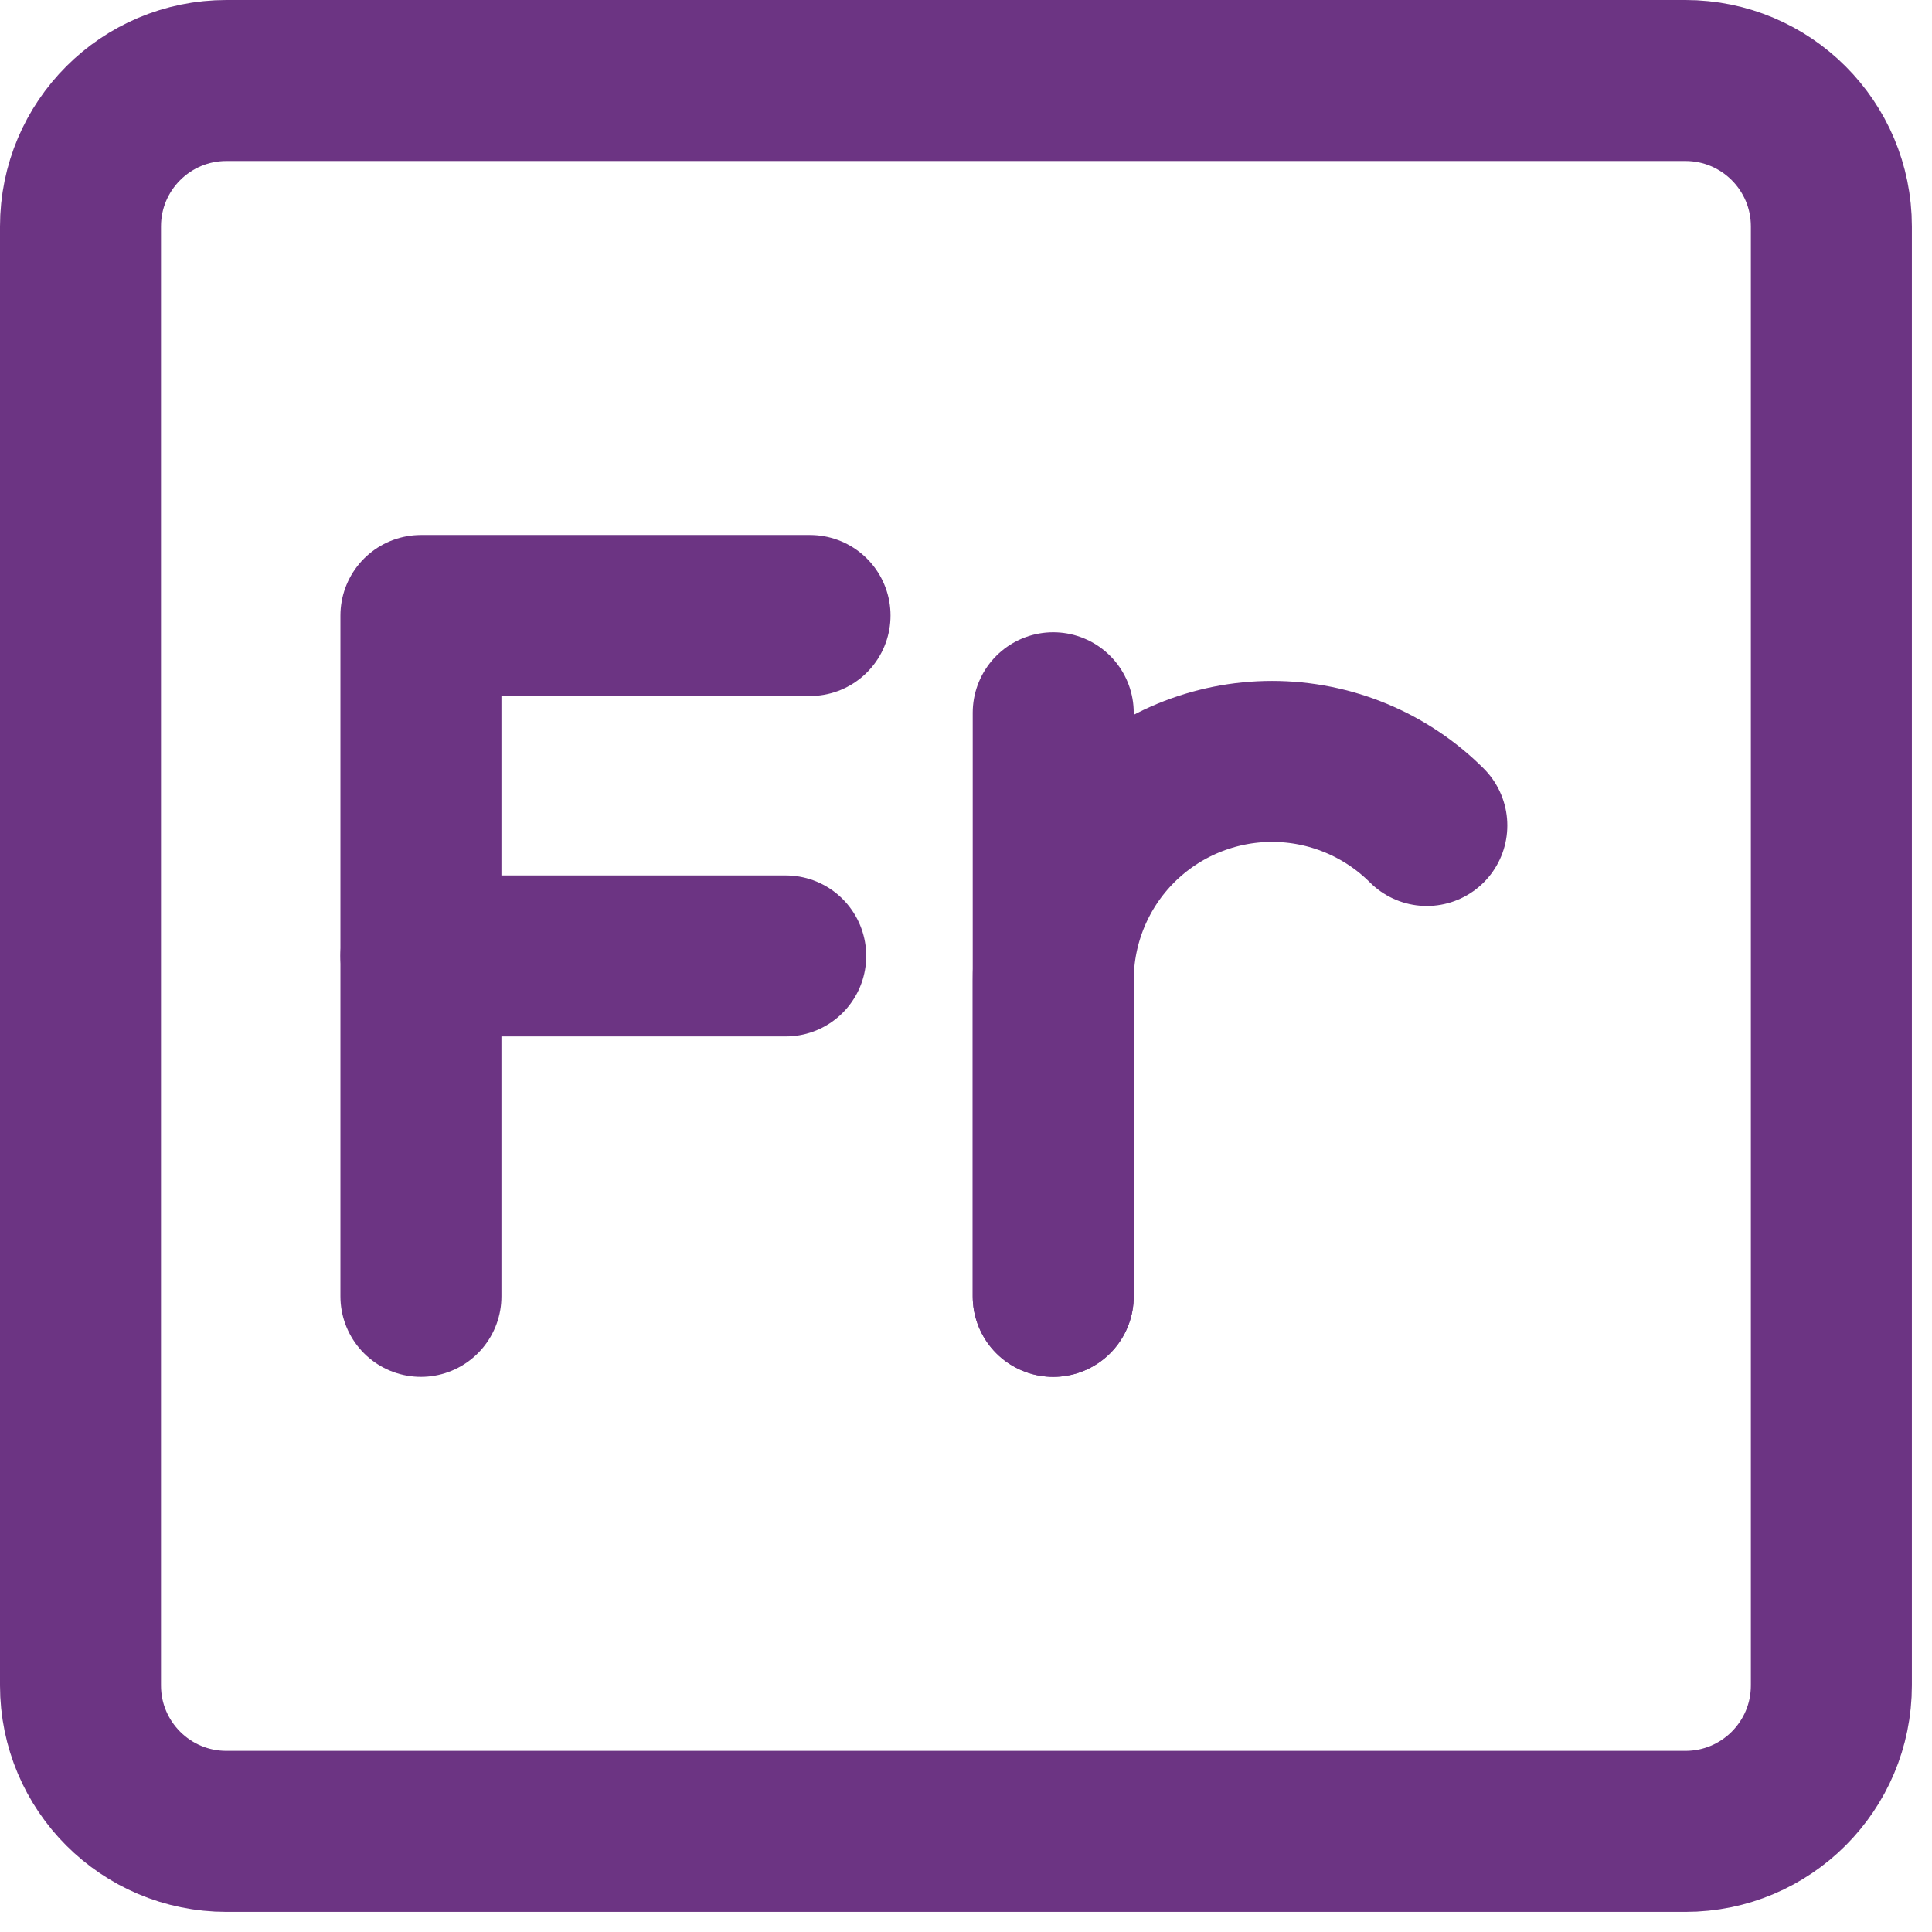 <svg width="48" height="48" viewBox="0 0 48 48" fill="none" xmlns="http://www.w3.org/2000/svg">
<path d="M41.875 2H5.625C3.623 2 2 3.623 2 5.625V41.875C2 43.877 3.623 45.5 5.625 45.5H41.875C43.877 45.5 45.5 43.877 45.5 41.875V5.625C45.5 3.623 43.877 2 41.875 2Z" stroke="#6C3483" stroke-width="4" stroke-linecap="round" stroke-linejoin="round"/>
<path d="M10.458 32.208V15.292H20.125" stroke="#6C3483" stroke-width="4" stroke-linecap="round" stroke-linejoin="round"/>
<path d="M10.458 23.75H19.521" stroke="#6C3483" stroke-width="4" stroke-linecap="round" stroke-linejoin="round"/>
<path d="M26.167 32.208V17.708" stroke="#6C3483" stroke-width="4" stroke-linecap="round" stroke-linejoin="round"/>
<path d="M26.167 32.208V24.354C26.167 22.912 26.74 21.529 27.759 20.509C28.779 19.49 30.162 18.917 31.604 18.917C33.046 18.917 34.429 19.49 35.449 20.509" stroke="#6C3483" stroke-width="4" stroke-linecap="round" stroke-linejoin="round"/>
</svg>
